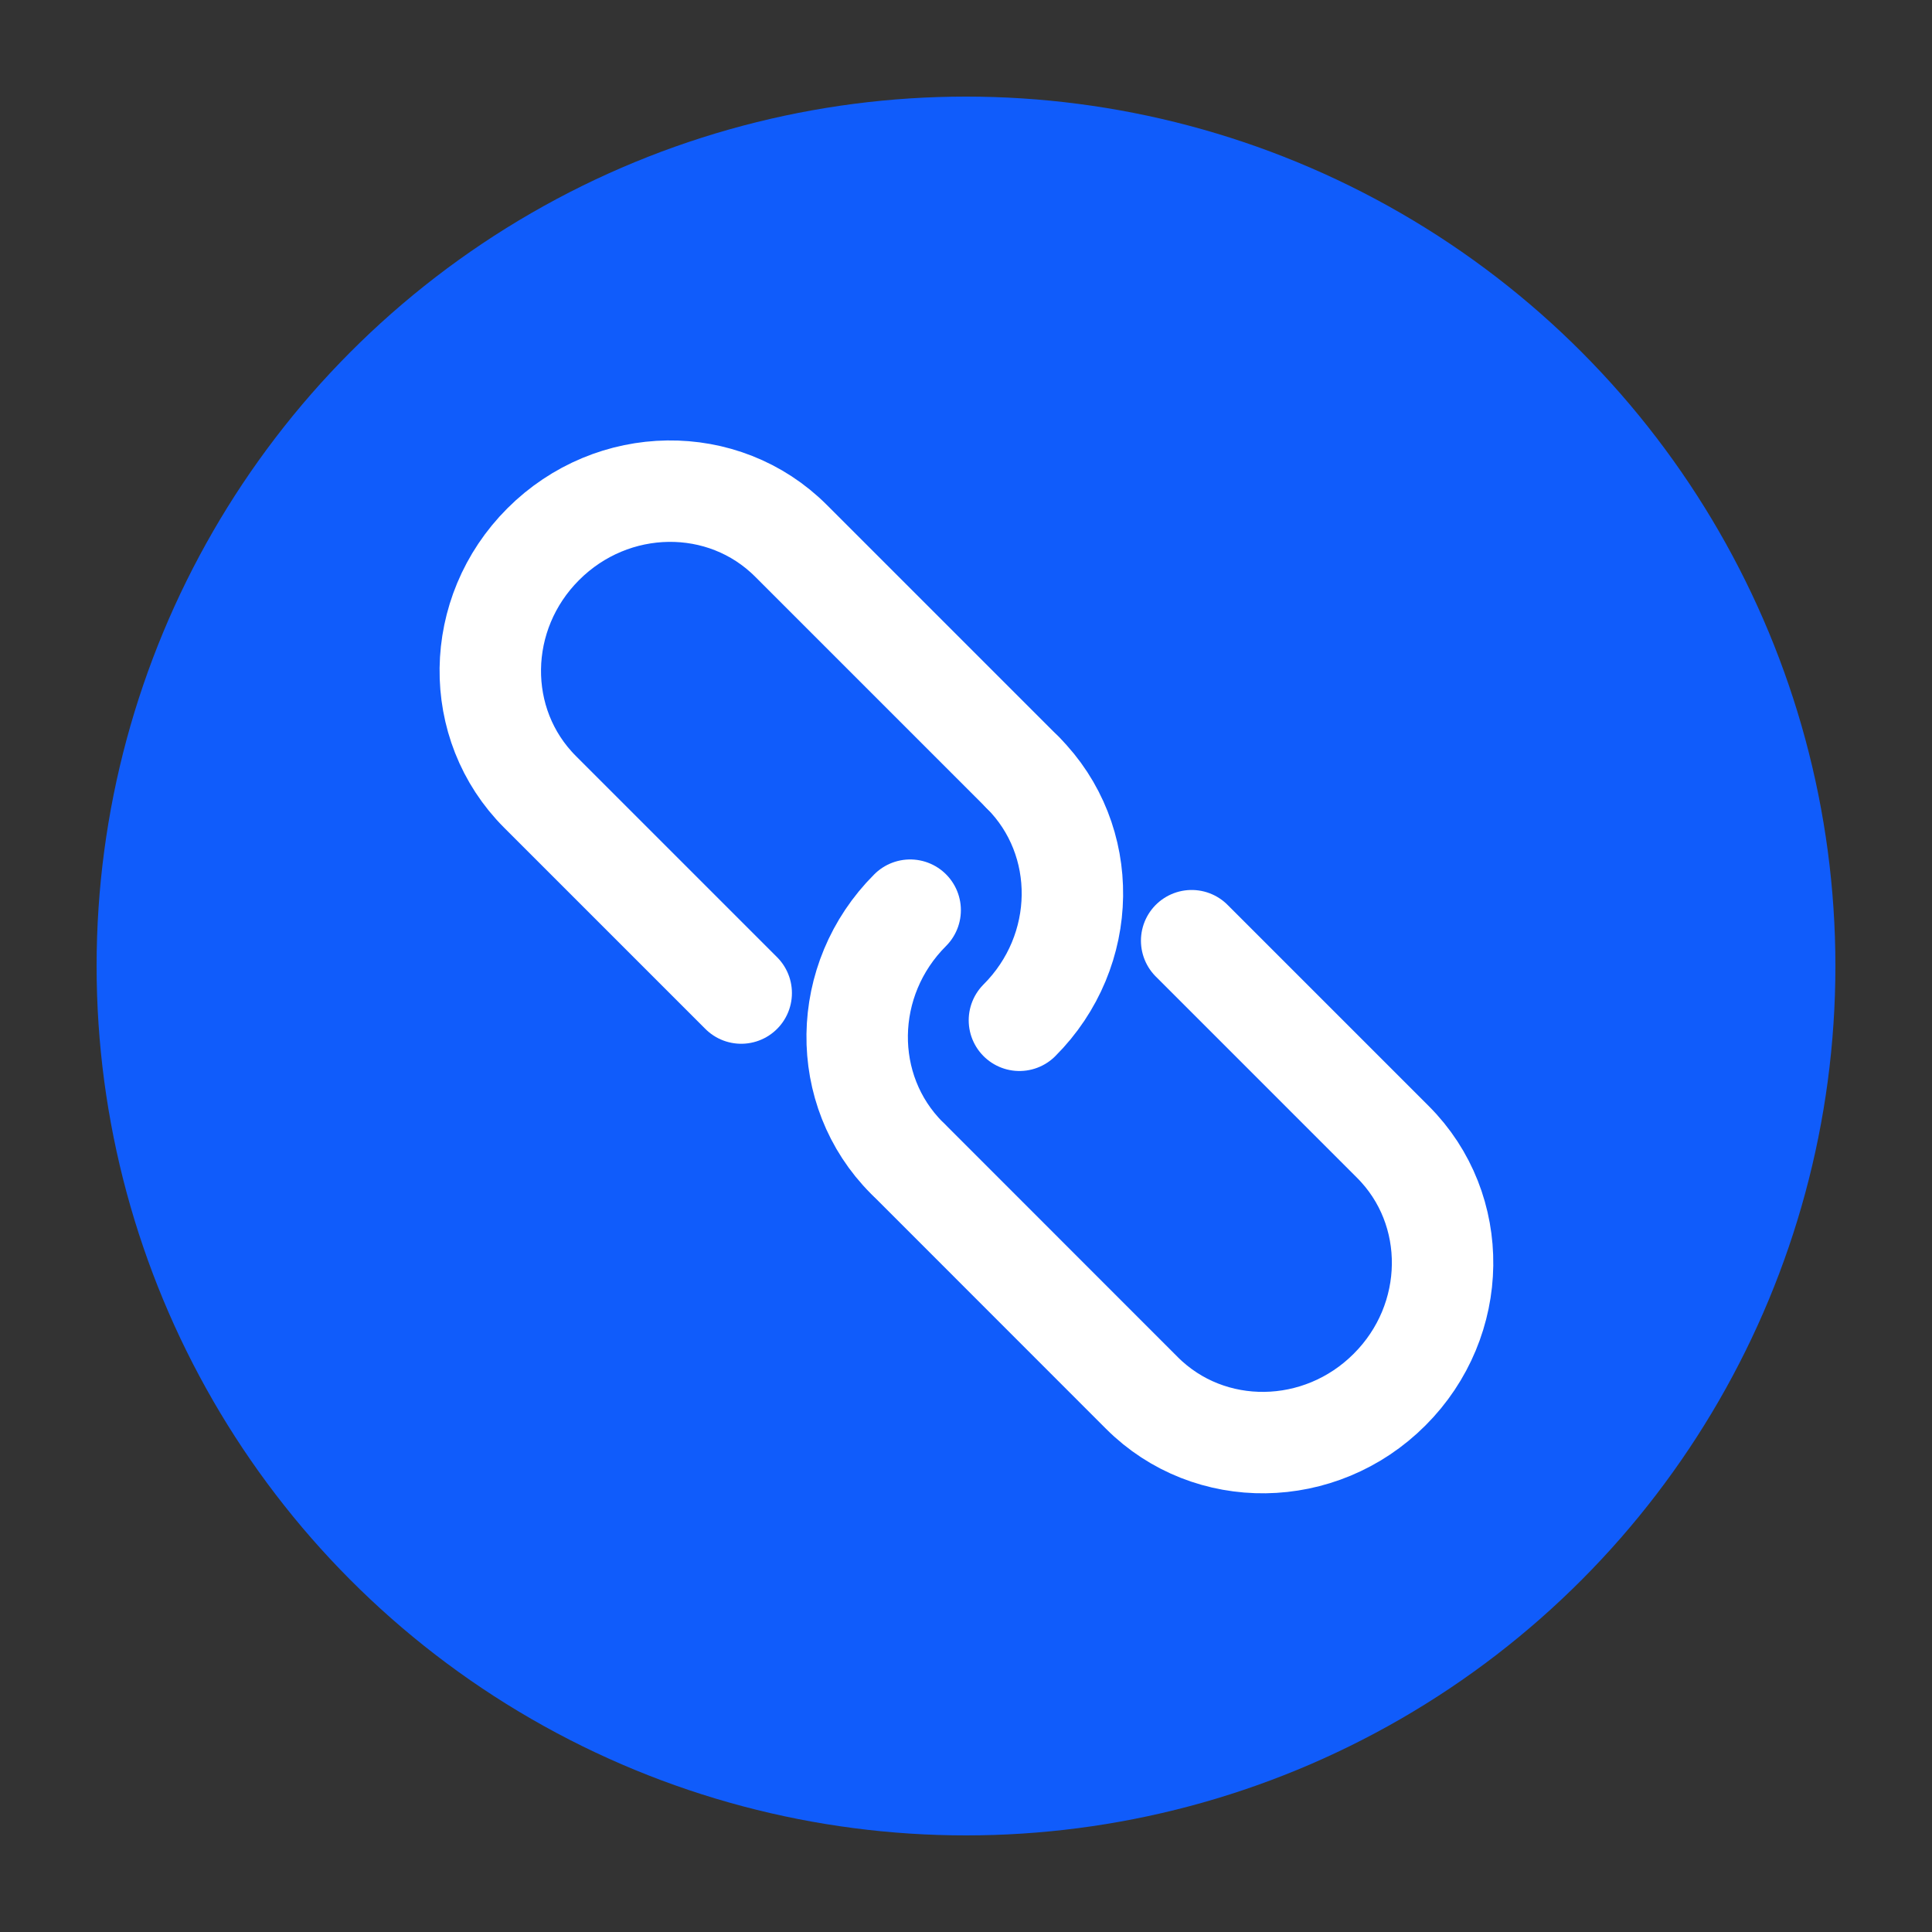 <?xml version="1.0" encoding="UTF-8"?>
<svg width="20px" height="20px" viewBox="0 0 20 20" version="1.1" xmlns="http://www.w3.org/2000/svg" xmlns:xlink="http://www.w3.org/1999/xlink">
    <rect x="0" y="0" width="20" height="20" fill="#333333" stroke="none"/>
    <title>矩形</title>
    <g id="页面-1" stroke="none" stroke-width="1" fill="none" fill-rule="evenodd">
        <g id="推荐卡片弹窗" transform="translate(-377, -409)">
            <g id="编组-7" transform="translate(325, 184)">
                <g id="卡片备份-4" transform="translate(40, 212)">
                    <g id="编组-4" transform="translate(12, 12)">
                        <g id="编组-6" transform="translate(0, 1)">
                            <circle id="椭圆形" fill="#105CFB" cx="10" cy="10" r="9"></circle>
                            <rect id="矩形" x="0" y="0" width="20" height="20"></rect>
                            <g id="编组-5" transform="translate(3.7, 3.7)">
                                <rect id="矩形" x="0" y="0" width="12.6" height="12.6"></rect>
                                <g id="编组" transform="translate(1.312, 1.312)" stroke="#FFFFFF" stroke-linecap="round" stroke-linejoin="round" stroke-width="1.05">
                                    <path d="M5.575,2.985 L3.176,0.586 C2.478,-0.112 1.33,-0.097 0.612,0.621 C-0.106,1.338 -0.121,2.486 0.578,3.185 L2.661,5.268" id="路径"></path>
                                    <path d="M7.324,4.726 L9.407,6.809 C10.106,7.507 10.091,8.656 9.373,9.373 C8.656,10.091 7.507,10.106 6.809,9.408 L4.41,7.008" id="路径"></path>
                                    <path d="M5.541,5.55 C6.259,4.832 6.274,3.684 5.575,2.985" id="路径"></path>
                                    <path d="M4.41,4.41 C3.692,5.127 3.677,6.275 4.375,6.974" id="路径"></path>
                                </g>
                            </g>
                        </g>
                    </g>
                </g>
            </g>
        </g>
    </g>
</svg>